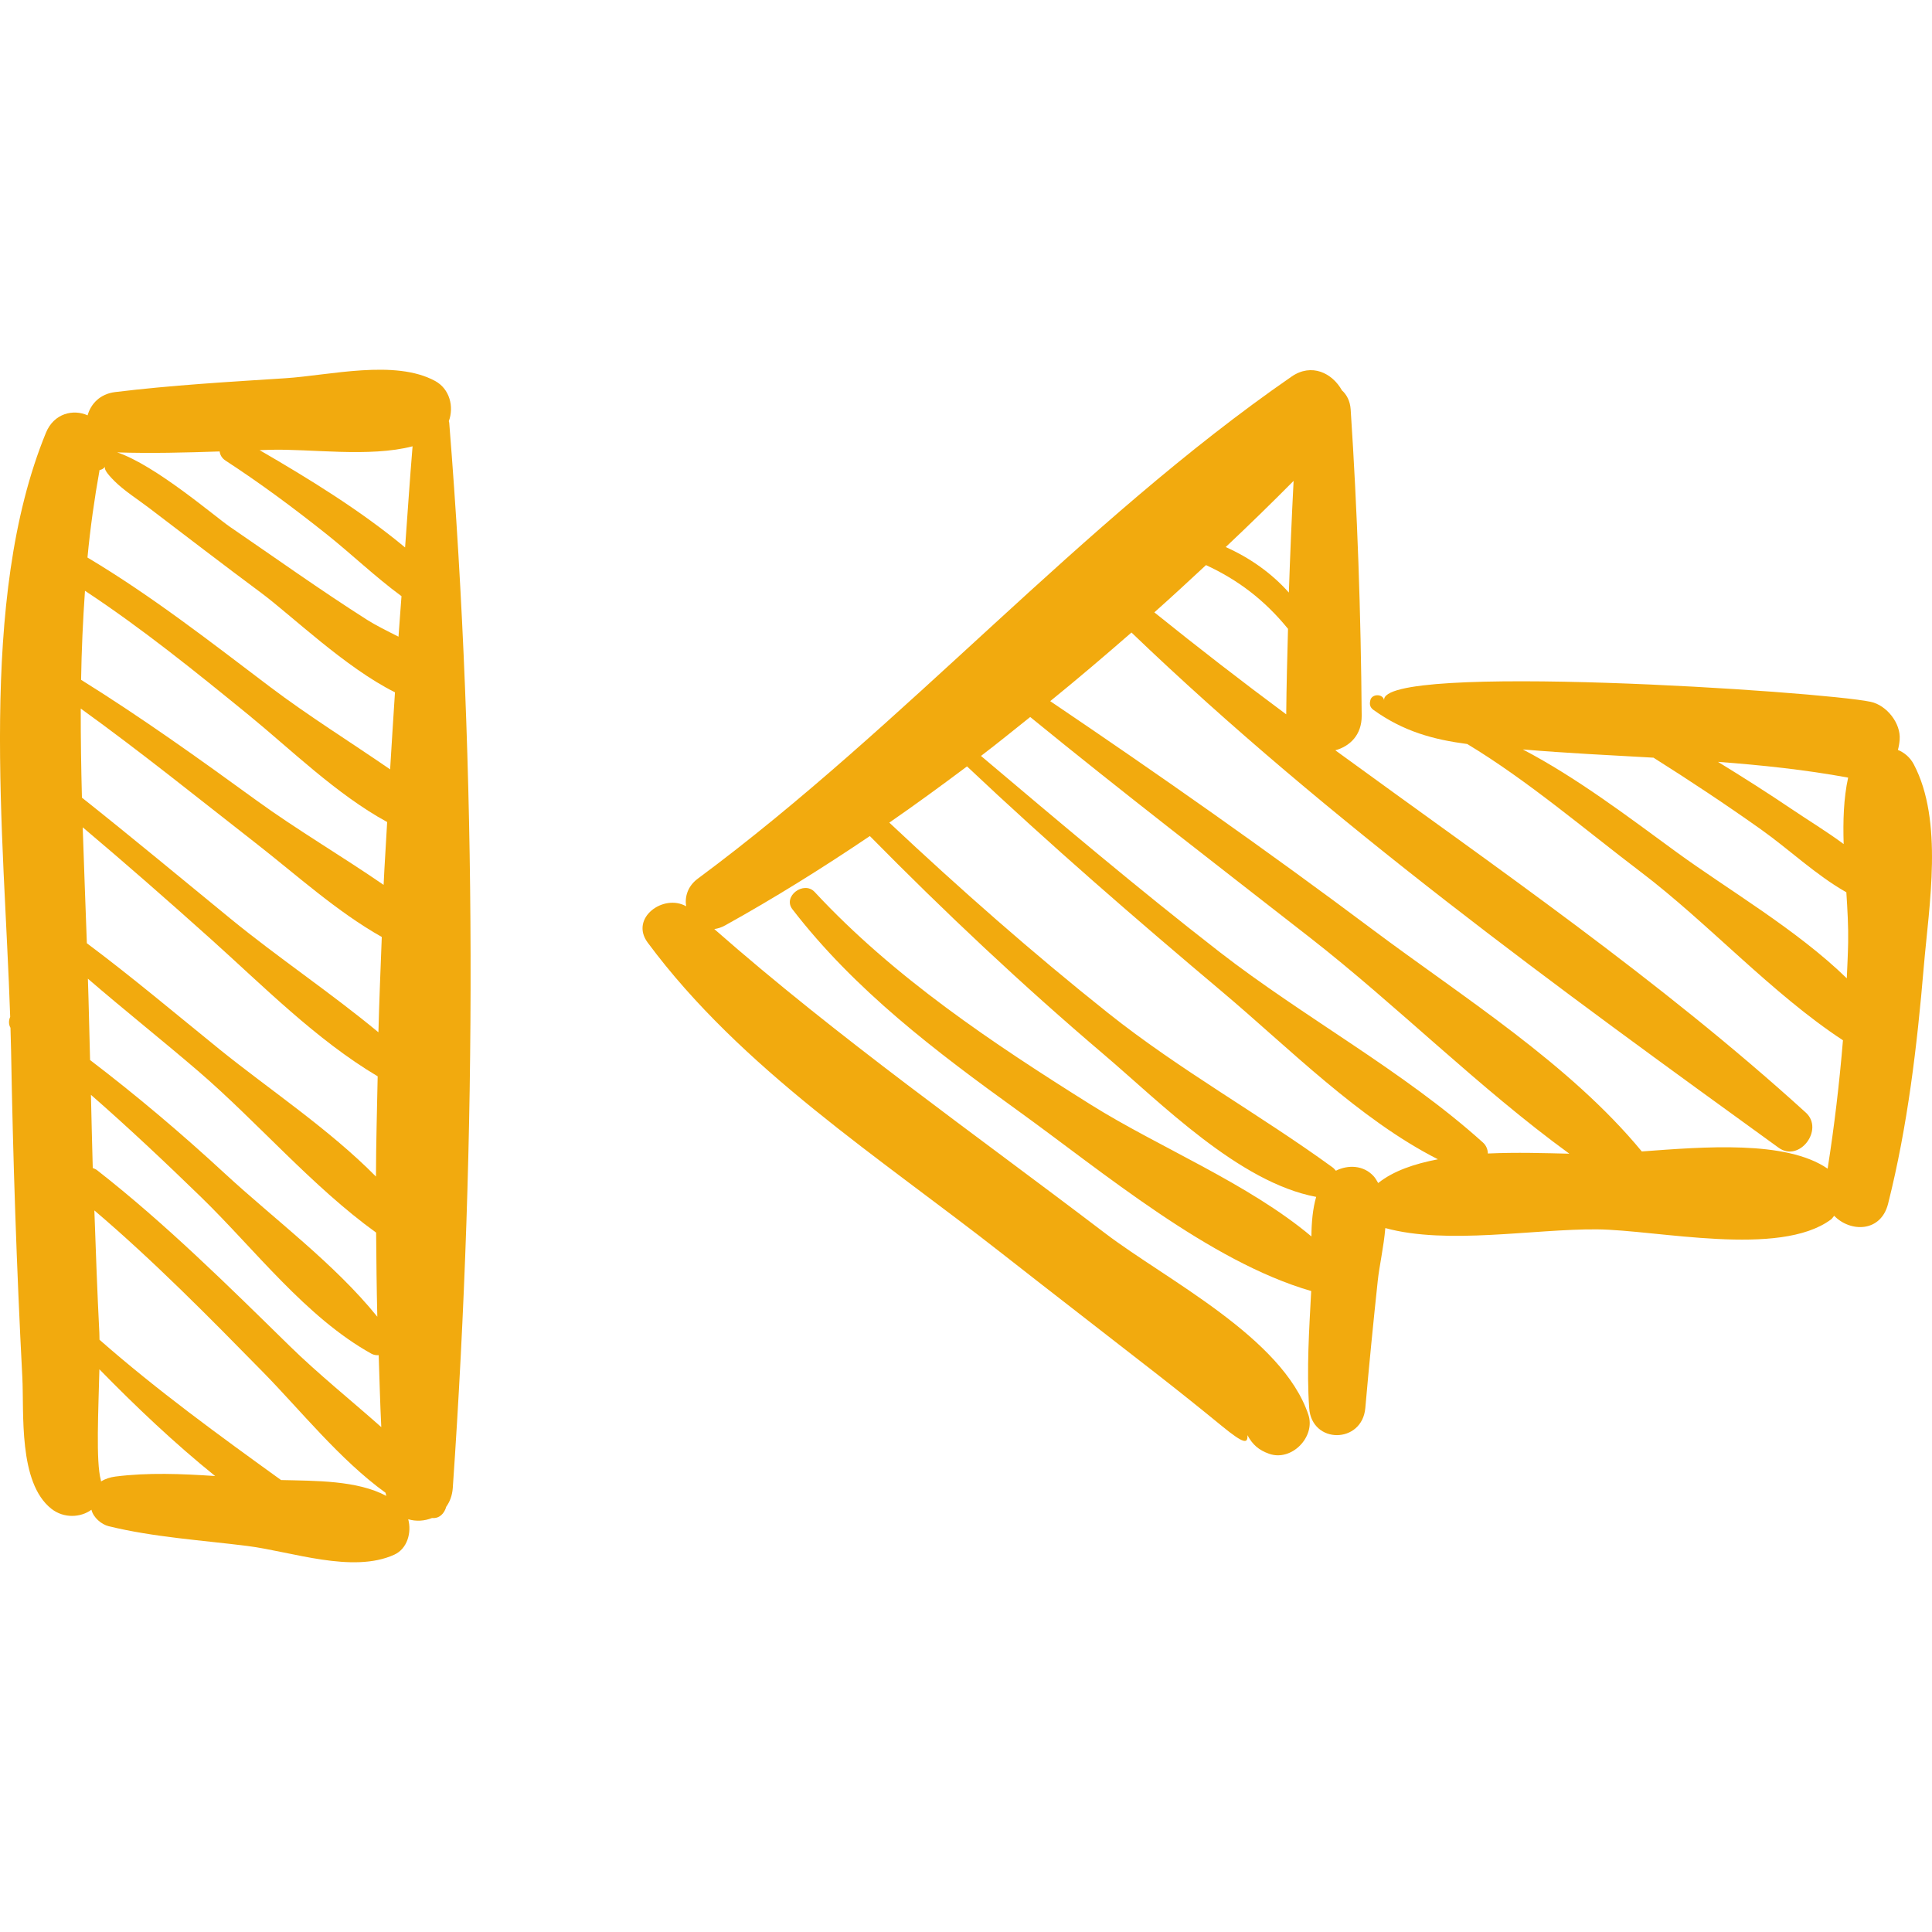 <?xml version="1.0" encoding="iso-8859-1"?>
<!-- Generator: Adobe Illustrator 16.0.0, SVG Export Plug-In . SVG Version: 6.00 Build 0)  -->
<!DOCTYPE svg PUBLIC "-//W3C//DTD SVG 1.1//EN" "http://www.w3.org/Graphics/SVG/1.1/DTD/svg11.dtd">
<svg version="1.1" id="Capa_1" xmlns="http://www.w3.org/2000/svg" xmlns:xlink="http://www.w3.org/1999/xlink" x="0px" y="0px"
	 width="190.765px" height="190.764px" viewBox="0 0 190.765 190.764" style="fill:#f2aa0e; enable-background:new 0 0 190.765 190.764;"
	 xml:space="preserve">
<g>
	<g>
		<path d="M44.356,41.74c-0.005-0.058-0.031-0.097-0.04-0.152c0.521-1.419,0.1-3.178-1.35-3.969
			c-3.97-2.164-10.437-0.553-14.781-0.273c-5.607,0.362-11.237,0.686-16.815,1.367c-1.507,0.184-2.407,1.177-2.721,2.298
			c-1.406-0.636-3.322-0.213-4.114,1.721c-6.763,16.505-4.127,39.658-3.529,57.674c-0.149,0.33-0.172,0.733,0.028,1.077
			c0.021,0.73,0.046,1.47,0.058,2.181c0.189,10.768,0.547,21.536,1.111,32.292c0.186,3.534-0.42,10.438,2.876,13.025
			c1.22,0.958,2.878,0.876,3.949,0.09c0.181,0.765,0.979,1.448,1.699,1.625c4.441,1.09,9.184,1.382,13.713,1.954
			c4.353,0.553,10.361,2.74,14.49,0.859c1.286-0.586,1.732-2.184,1.377-3.499c0.77,0.229,1.61,0.179,2.353-0.123
			c0.723,0.074,1.217-0.446,1.4-1.109c0.348-0.491,0.594-1.102,0.647-1.862C47.099,112.422,47.122,76.202,44.356,41.74z
			 M40.737,44.067c-0.274,3.301-0.495,6.656-0.739,9.989c-4.374-3.642-9.533-6.808-14.365-9.609c0.336-0.011,0.674-0.023,1.01-0.033
			C30.616,44.296,36.469,45.184,40.737,44.067z M7.973,69.963c5.929,4.273,11.618,8.872,17.382,13.368
			c3.875,3.022,7.909,6.689,12.342,9.185c-0.12,3.137-0.252,6.275-0.332,9.412c-4.708-3.905-9.896-7.363-14.607-11.219
			C17.876,86.714,13.03,82.681,8.09,78.76C8.014,75.831,7.967,72.894,7.973,69.963z M8.167,81.687
			c4.263,3.598,8.456,7.273,12.613,11.001c5.157,4.623,10.468,9.999,16.511,13.587c-0.062,3.302-0.162,6.607-0.169,9.898
			c-4.626-4.688-10.647-8.678-15.438-12.557c-4.301-3.482-8.628-7.132-13.108-10.481C8.444,89.365,8.289,85.536,8.167,81.687z
			 M8.789,100.535c-0.026-1.283-0.071-2.597-0.11-3.897c3.589,3.095,7.322,6.061,10.875,9.108
			c5.802,4.978,11.31,11.442,17.584,15.961c0.024,2.772,0.049,5.545,0.118,8.305c-4.238-5.245-10.159-9.617-15.054-14.138
			c-4.271-3.945-8.696-7.691-13.308-11.205C8.862,103.291,8.817,101.913,8.789,100.535z M8.979,108.103
			c3.724,3.255,7.325,6.647,10.885,10.108c5.275,5.129,10.344,11.864,16.81,15.454c0.229,0.127,0.476,0.158,0.718,0.145
			c0.079,2.37,0.138,4.747,0.256,7.104c-3.041-2.695-6.258-5.281-9.041-8.006c-6.138-6.013-12.243-12.061-19.019-17.361
			c-0.138-0.108-0.285-0.158-0.429-0.217C9.086,112.92,9.039,110.512,8.979,108.103z M11.39,145.795
			c-0.49,0.062-0.991,0.221-1.416,0.479c-0.011-0.047-0.003-0.086-0.016-0.134c-0.505-1.8-0.236-6.912-0.144-10.936
			c3.602,3.684,7.4,7.288,11.43,10.539C17.943,145.521,14.59,145.386,11.39,145.795z M27.751,146.139
			c-6.147-4.435-12.216-8.841-17.927-13.853c-0.005-0.22-0.004-0.474-0.014-0.668c-0.206-4.031-0.35-8.065-0.492-12.101
			c5.873,4.997,11.283,10.493,16.683,15.995c3.638,3.707,7.552,8.616,12.062,11.879c0.032,0.101,0.05,0.211,0.079,0.314
			C35.27,146.162,31.142,146.221,27.751,146.139z M37.878,87.373c-4.139-2.851-8.566-5.446-12.545-8.336
			c-5.681-4.127-11.375-8.204-17.326-11.912c0.045-2.95,0.183-5.88,0.383-8.791c5.639,3.718,10.902,7.975,16.146,12.252
			c4.117,3.359,8.711,7.87,13.692,10.581C38.121,83.238,37.971,85.297,37.878,87.373z M38.521,75.968
			c-3.943-2.719-8.058-5.273-11.855-8.144c-5.87-4.439-11.705-9.002-18.029-12.773c0.276-2.923,0.684-5.802,1.194-8.644
			c0.22-0.029,0.397-0.135,0.531-0.314c-0.053,0.21,0.071,0.539,0.932,1.4c0.964,0.963,2.288,1.798,3.381,2.629
			c3.696,2.811,7.376,5.643,11.104,8.411c2.947,2.188,8.346,7.404,13.221,9.824C38.842,70.896,38.667,73.424,38.521,75.968z
			 M36.243,61.198c-4.607-2.929-9.048-6.108-13.553-9.188c-1.418-0.969-7.349-6.081-11.117-7.341
			c3.367,0.109,6.742,0.019,10.114-0.093c0.043,0.336,0.216,0.664,0.584,0.904c3.438,2.238,6.716,4.674,9.927,7.227
			c2.495,1.982,4.858,4.26,7.446,6.159c-0.093,1.338-0.206,2.658-0.296,3.999C38.208,62.291,37.107,61.748,36.243,61.198z"/>
		<path d="M188.966,75.47c-0.367-0.696-0.931-1.157-1.568-1.424c0.085-0.31,0.143-0.628,0.173-0.994
			c0.139-1.633-1.281-3.418-2.857-3.754c-4.878-1.04-48.61-3.913-48.043-0.14c-0.104-0.692-1.241-0.667-1.368,0
			c-0.009,0.038-0.015,0.076-0.022,0.115c-0.065,0.349,0.049,0.618,0.335,0.823c2.974,2.133,5.907,2.925,9.262,3.369
			c5.955,3.593,11.651,8.472,17.146,12.642c6.66,5.056,12.918,11.993,19.949,16.61c-0.351,4.244-0.851,8.476-1.513,12.676
			c-4.108-2.828-12.222-2.153-18.349-1.7c-7.158-8.673-17.731-15.283-26.604-21.927c-10.404-7.792-21.041-15.258-31.808-22.535
			c2.725-2.211,5.39-4.482,8.022-6.777c19.467,18.678,42.202,35.166,63.903,50.874c2.049,1.481,4.518-1.801,2.68-3.473
			c-14.409-13.103-30.621-24.223-46.455-35.771c1.428-0.391,2.62-1.509,2.604-3.422c-0.079-10.07-0.423-20.19-1.089-30.239
			c-0.055-0.831-0.391-1.453-0.861-1.878c-0.95-1.701-2.987-2.735-4.982-1.355c-20.895,14.455-38.092,34.361-58.622,49.57
			c-0.992,0.736-1.299,1.781-1.15,2.726c-2.232-1.272-5.592,1.163-3.796,3.585c9.256,12.483,22.911,21.221,35.012,30.72
			c5.074,3.983,10.188,7.918,15.274,11.889c2.151,1.679,4.282,3.381,6.393,5.112c2.269,1.86,2.576,1.74,2.541,0.916
			c0.508,0.948,1.123,1.479,2.146,1.84c2.219,0.781,4.602-1.674,3.867-3.867c-2.548-7.613-14.009-13.299-20.066-17.911
			c-12.994-9.895-26.32-19.258-38.591-30.035c0.341-0.046,0.698-0.155,1.068-0.36c4.785-2.654,9.563-5.629,14.293-8.823
			c7.392,7.507,15.068,14.735,23.095,21.558c5.657,4.809,13.361,12.644,20.974,14.071c-0.34,1.165-0.461,2.53-0.47,3.905
			c-6.241-5.24-15.106-8.827-21.757-12.995c-9.694-6.075-19.465-12.587-27.289-21.014c-1.067-1.149-3.183,0.427-2.203,1.699
			c6.16,7.994,14.165,14.047,22.297,19.911c8.295,5.981,18.876,14.879,28.93,17.789c-0.201,3.841-0.461,7.716-0.198,11.552
			c0.247,3.591,5.23,3.547,5.542,0c0.368-4.191,0.781-8.38,1.228-12.563c0.157-1.47,0.594-3.363,0.747-5.206
			c6.128,1.678,14.604,0.078,20.891,0.128c5.928,0.047,18.025,2.799,23.108-0.973c0.146-0.108,0.205-0.247,0.326-0.365
			c1.569,1.625,4.599,1.667,5.32-1.196c1.931-7.672,2.859-15.541,3.525-23.414C190.473,89.376,191.911,81.058,188.966,75.47z
			 M127.73,47.482c-0.189,3.673-0.345,7.351-0.468,11.028c-1.714-1.927-3.864-3.437-6.236-4.493
			C123.32,51.854,125.561,49.672,127.73,47.482z M119.08,55.797c3.145,1.459,5.755,3.418,8.098,6.294
			c-0.075,2.815-0.152,5.632-0.177,8.443c-4.416-3.274-8.754-6.634-13.022-10.07C115.713,58.924,117.396,57.36,119.08,55.797z
			 M136.082,116.813c-0.143-0.242-0.274-0.49-0.471-0.701c-0.99-1.062-2.499-1.12-3.707-0.515c-0.102-0.119-0.202-0.24-0.345-0.344
			c-7.27-5.28-15.04-9.57-22.146-15.226c-7.469-5.943-14.643-12.267-21.603-18.801c2.58-1.782,5.134-3.649,7.673-5.552
			c8.171,7.716,16.68,15.081,25.272,22.318c6.422,5.409,13.463,12.54,21.226,16.476
			C139.687,114.907,137.596,115.604,136.082,116.813z M146.913,113.897c-0.015-0.398-0.157-0.788-0.487-1.085
			c-7.818-7.051-17.682-12.348-26.031-18.833c-8.021-6.231-15.776-12.787-23.533-19.339c1.641-1.247,3.244-2.556,4.861-3.844
			c9.086,7.417,18.38,14.569,27.629,21.787c8.552,6.674,16.699,14.852,25.604,21.333C152.57,113.86,149.744,113.766,146.913,113.897
			z M182.043,83.342c-1.677-1.246-3.497-2.345-5.155-3.467c-2.38-1.609-4.809-3.147-7.255-4.65
			c4.312,0.325,8.607,0.776,12.852,1.556C182.032,78.852,181.972,81.08,182.043,83.342z M182.352,96.598
			c-4.929-4.805-11.85-8.83-16.839-12.478c-4.828-3.529-9.8-7.313-15.148-10.12c4.279,0.362,8.59,0.57,12.9,0.813
			c3.608,2.276,7.161,4.632,10.64,7.102c2.771,1.968,5.41,4.496,8.403,6.188c0.11,1.702,0.207,3.381,0.177,4.978
			C182.463,94.253,182.401,95.425,182.352,96.598z"/>
	</g>
</g>
<g>
</g>
<g>
</g>
<g>
</g>
<g>
</g>
<g>
</g>
<g>
</g>
<g>
</g>
<g>
</g>
<g>
</g>
<g>
</g>
<g>
</g>
<g>
</g>
<g>
</g>
<g>
</g>
<g>
</g>
</svg>
